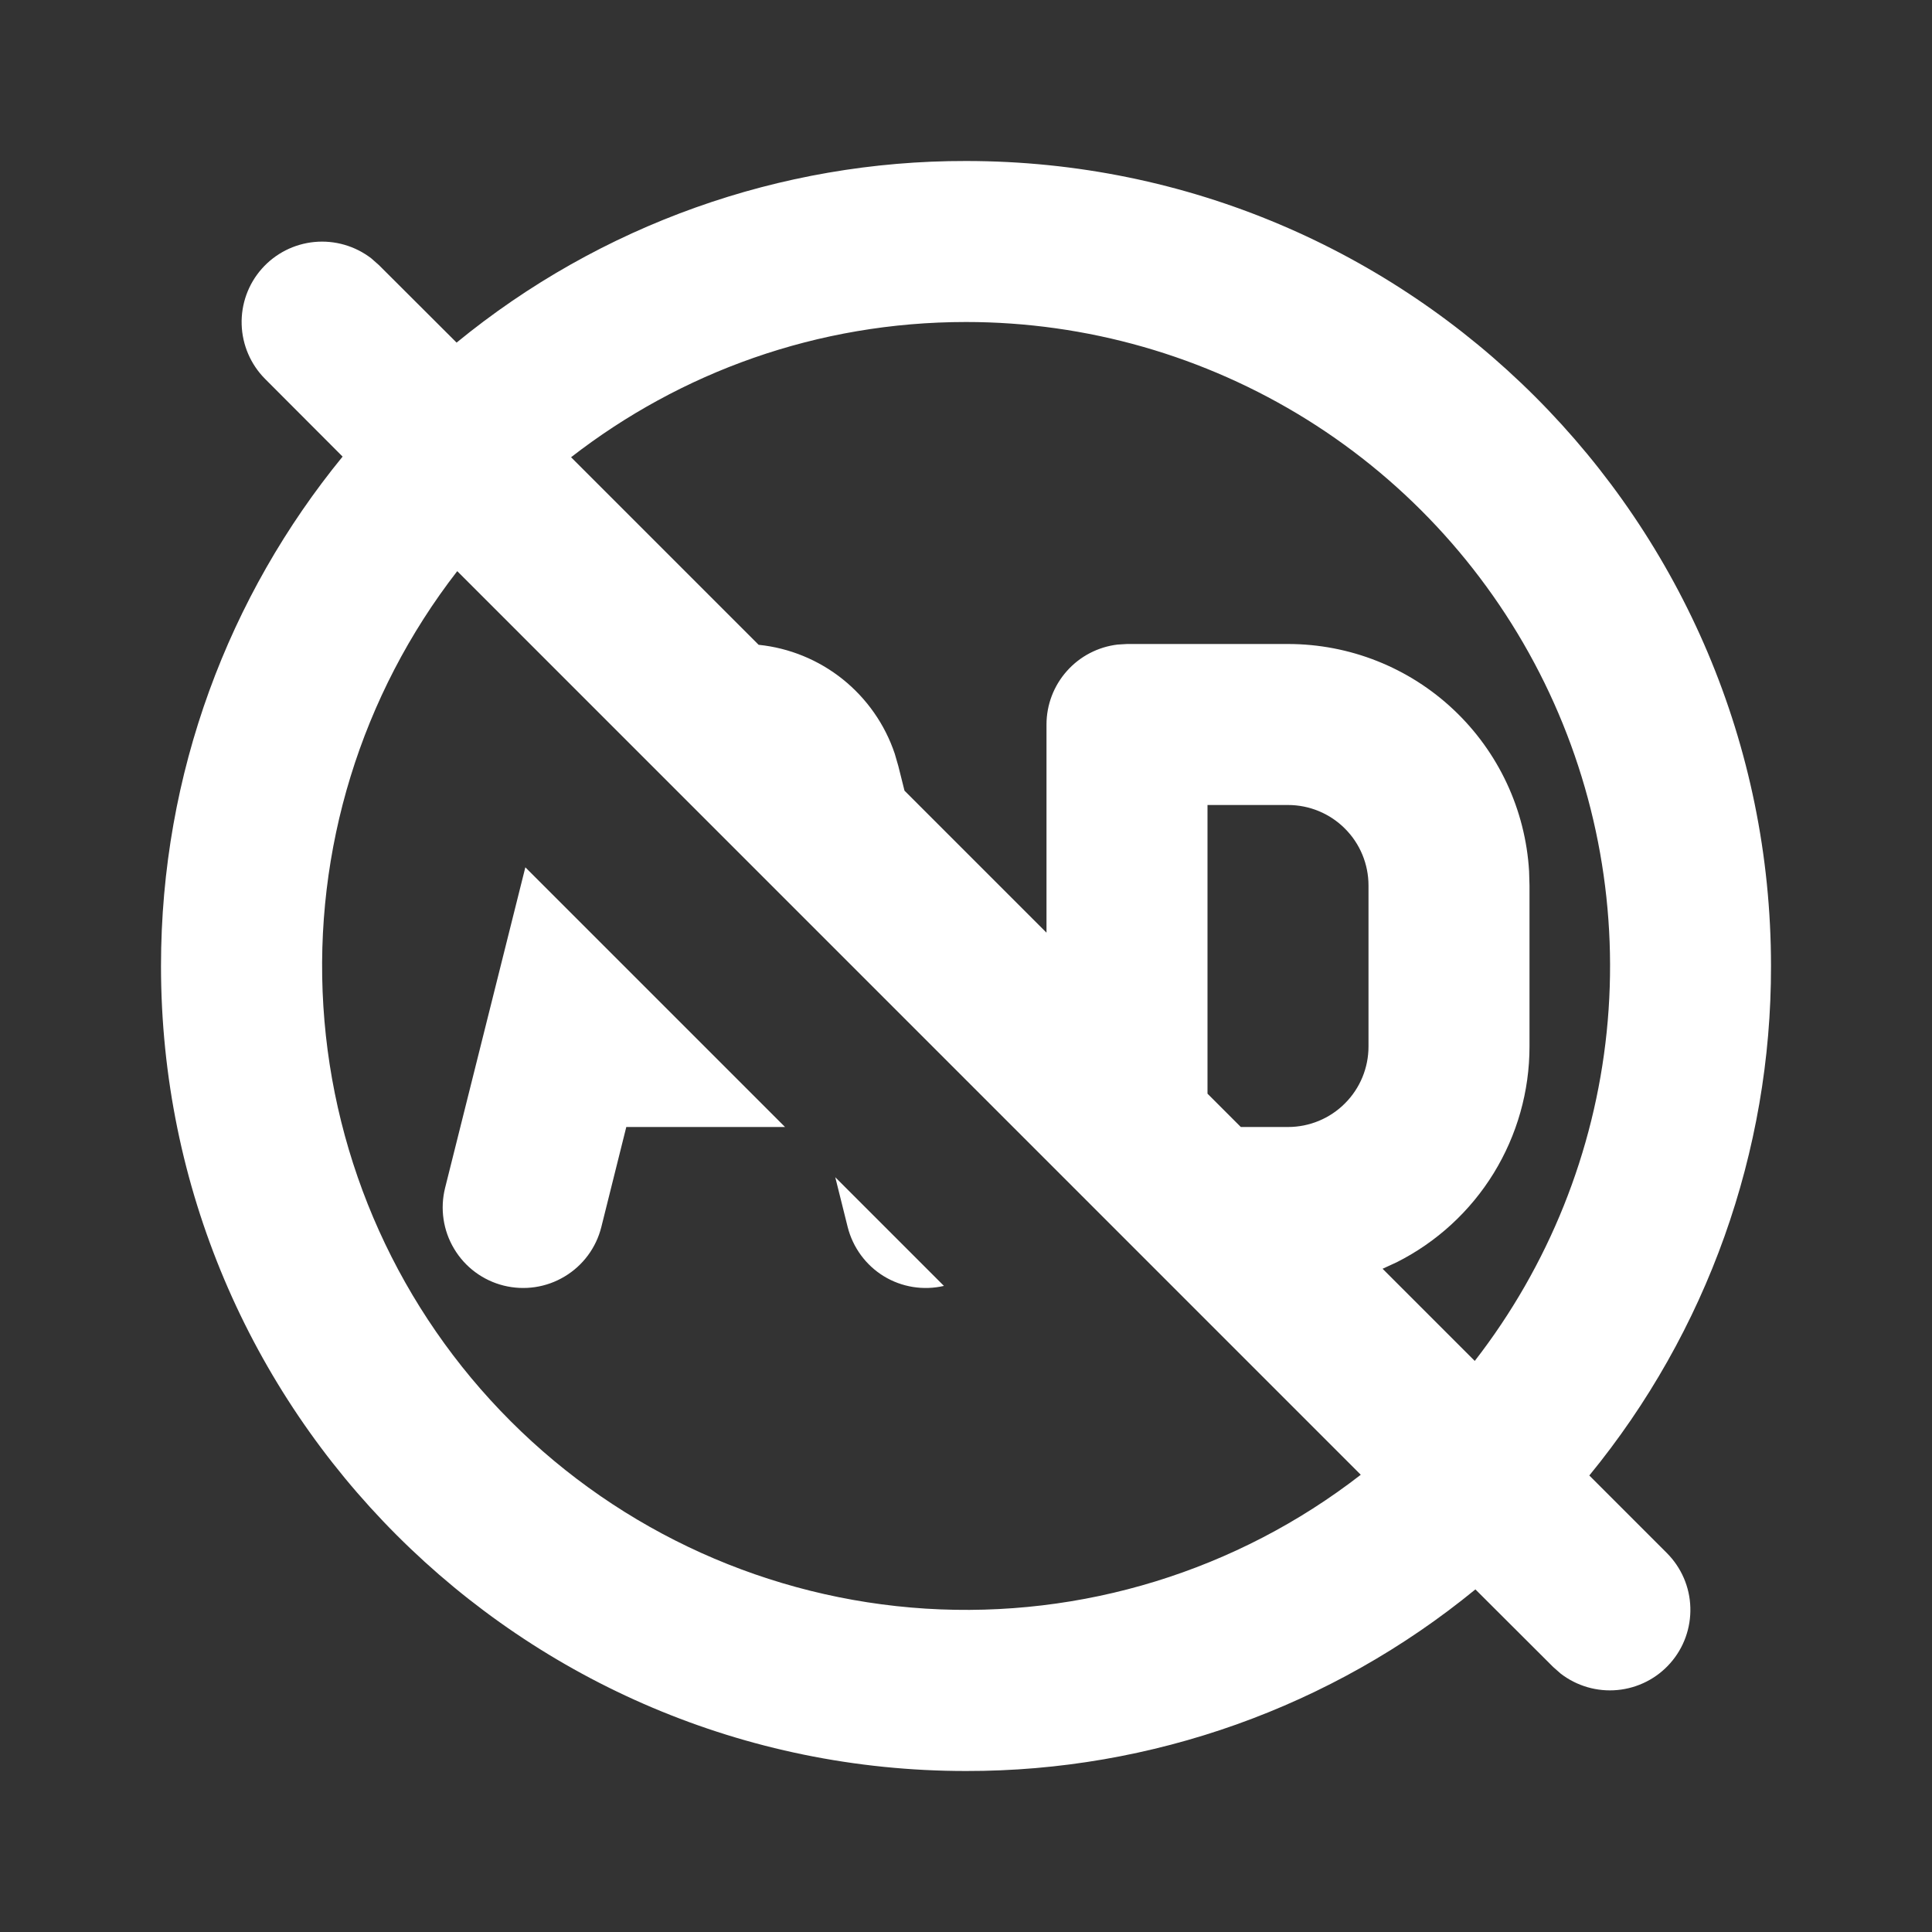 <svg width="24" height="24" viewBox="0 0 24 24" fill="none" xmlns="http://www.w3.org/2000/svg">
<rect x="0" y="0" width="24" height="24" fill="#333333" stroke="none"/>
<path d="M12 2C17.523 2 22 6.477 22 12C22.004 14.307 21.206 16.544 19.743 18.329L20.707 19.293C20.886 19.473 20.991 19.714 20.998 19.968C21.006 20.222 20.917 20.47 20.749 20.66C20.581 20.851 20.346 20.97 20.093 20.994C19.841 21.018 19.588 20.945 19.387 20.79L19.293 20.707L18.328 19.744C16.544 21.206 14.307 22.004 12 22C6.477 22 2 17.523 2 12C2 9.6 2.846 7.396 4.256 5.672L3.293 4.707C3.114 4.527 3.01 4.286 3.002 4.032C2.994 3.778 3.083 3.53 3.251 3.34C3.419 3.149 3.654 3.03 3.906 3.006C4.159 2.982 4.412 3.055 4.613 3.21L4.707 3.293L5.672 4.256C7.456 2.794 9.693 1.996 12 2ZM5.68 7.095C4.486 8.634 3.895 10.556 4.017 12.501C4.139 14.445 4.966 16.278 6.344 17.655C7.721 19.033 9.554 19.86 11.498 19.983C13.443 20.105 15.365 19.514 16.904 18.32L5.68 7.095ZM12 4C10.151 4 8.45 4.627 7.094 5.68L9.424 8.01C9.806 8.049 10.169 8.198 10.469 8.438C10.768 8.678 10.993 8.999 11.115 9.363L11.159 9.515L11.236 9.822L13 11.586V9C13 8.755 13.09 8.519 13.253 8.336C13.415 8.153 13.64 8.036 13.883 8.007L14 8H16C16.765 8 17.502 8.292 18.058 8.817C18.615 9.342 18.95 10.06 18.995 10.824L19 11V13C19 13.556 18.846 14.1 18.555 14.574C18.264 15.047 17.847 15.43 17.351 15.68L17.175 15.761L18.32 16.906C19.238 15.723 19.806 14.307 19.959 12.818C20.112 11.329 19.844 9.826 19.186 8.482C18.527 7.137 17.505 6.004 16.235 5.212C14.964 4.42 13.497 4 12 4ZM6.526 10.774L9.752 14H7.78L7.47 15.242C7.406 15.499 7.242 15.721 7.014 15.857C6.787 15.994 6.514 16.034 6.257 15.97C6 15.906 5.778 15.742 5.642 15.514C5.505 15.287 5.465 15.014 5.529 14.757L6.526 10.774ZM10.376 14.624L11.726 15.974C11.47 16.033 11.202 15.99 10.978 15.853C10.755 15.716 10.594 15.496 10.53 15.242L10.376 14.624ZM16 10H15V13.586L15.414 14H16C16.265 14 16.52 13.895 16.707 13.707C16.895 13.52 17 13.265 17 13V11C17 10.735 16.895 10.48 16.707 10.293C16.52 10.105 16.265 10 16 10Z" fill="white"/>
</svg>

